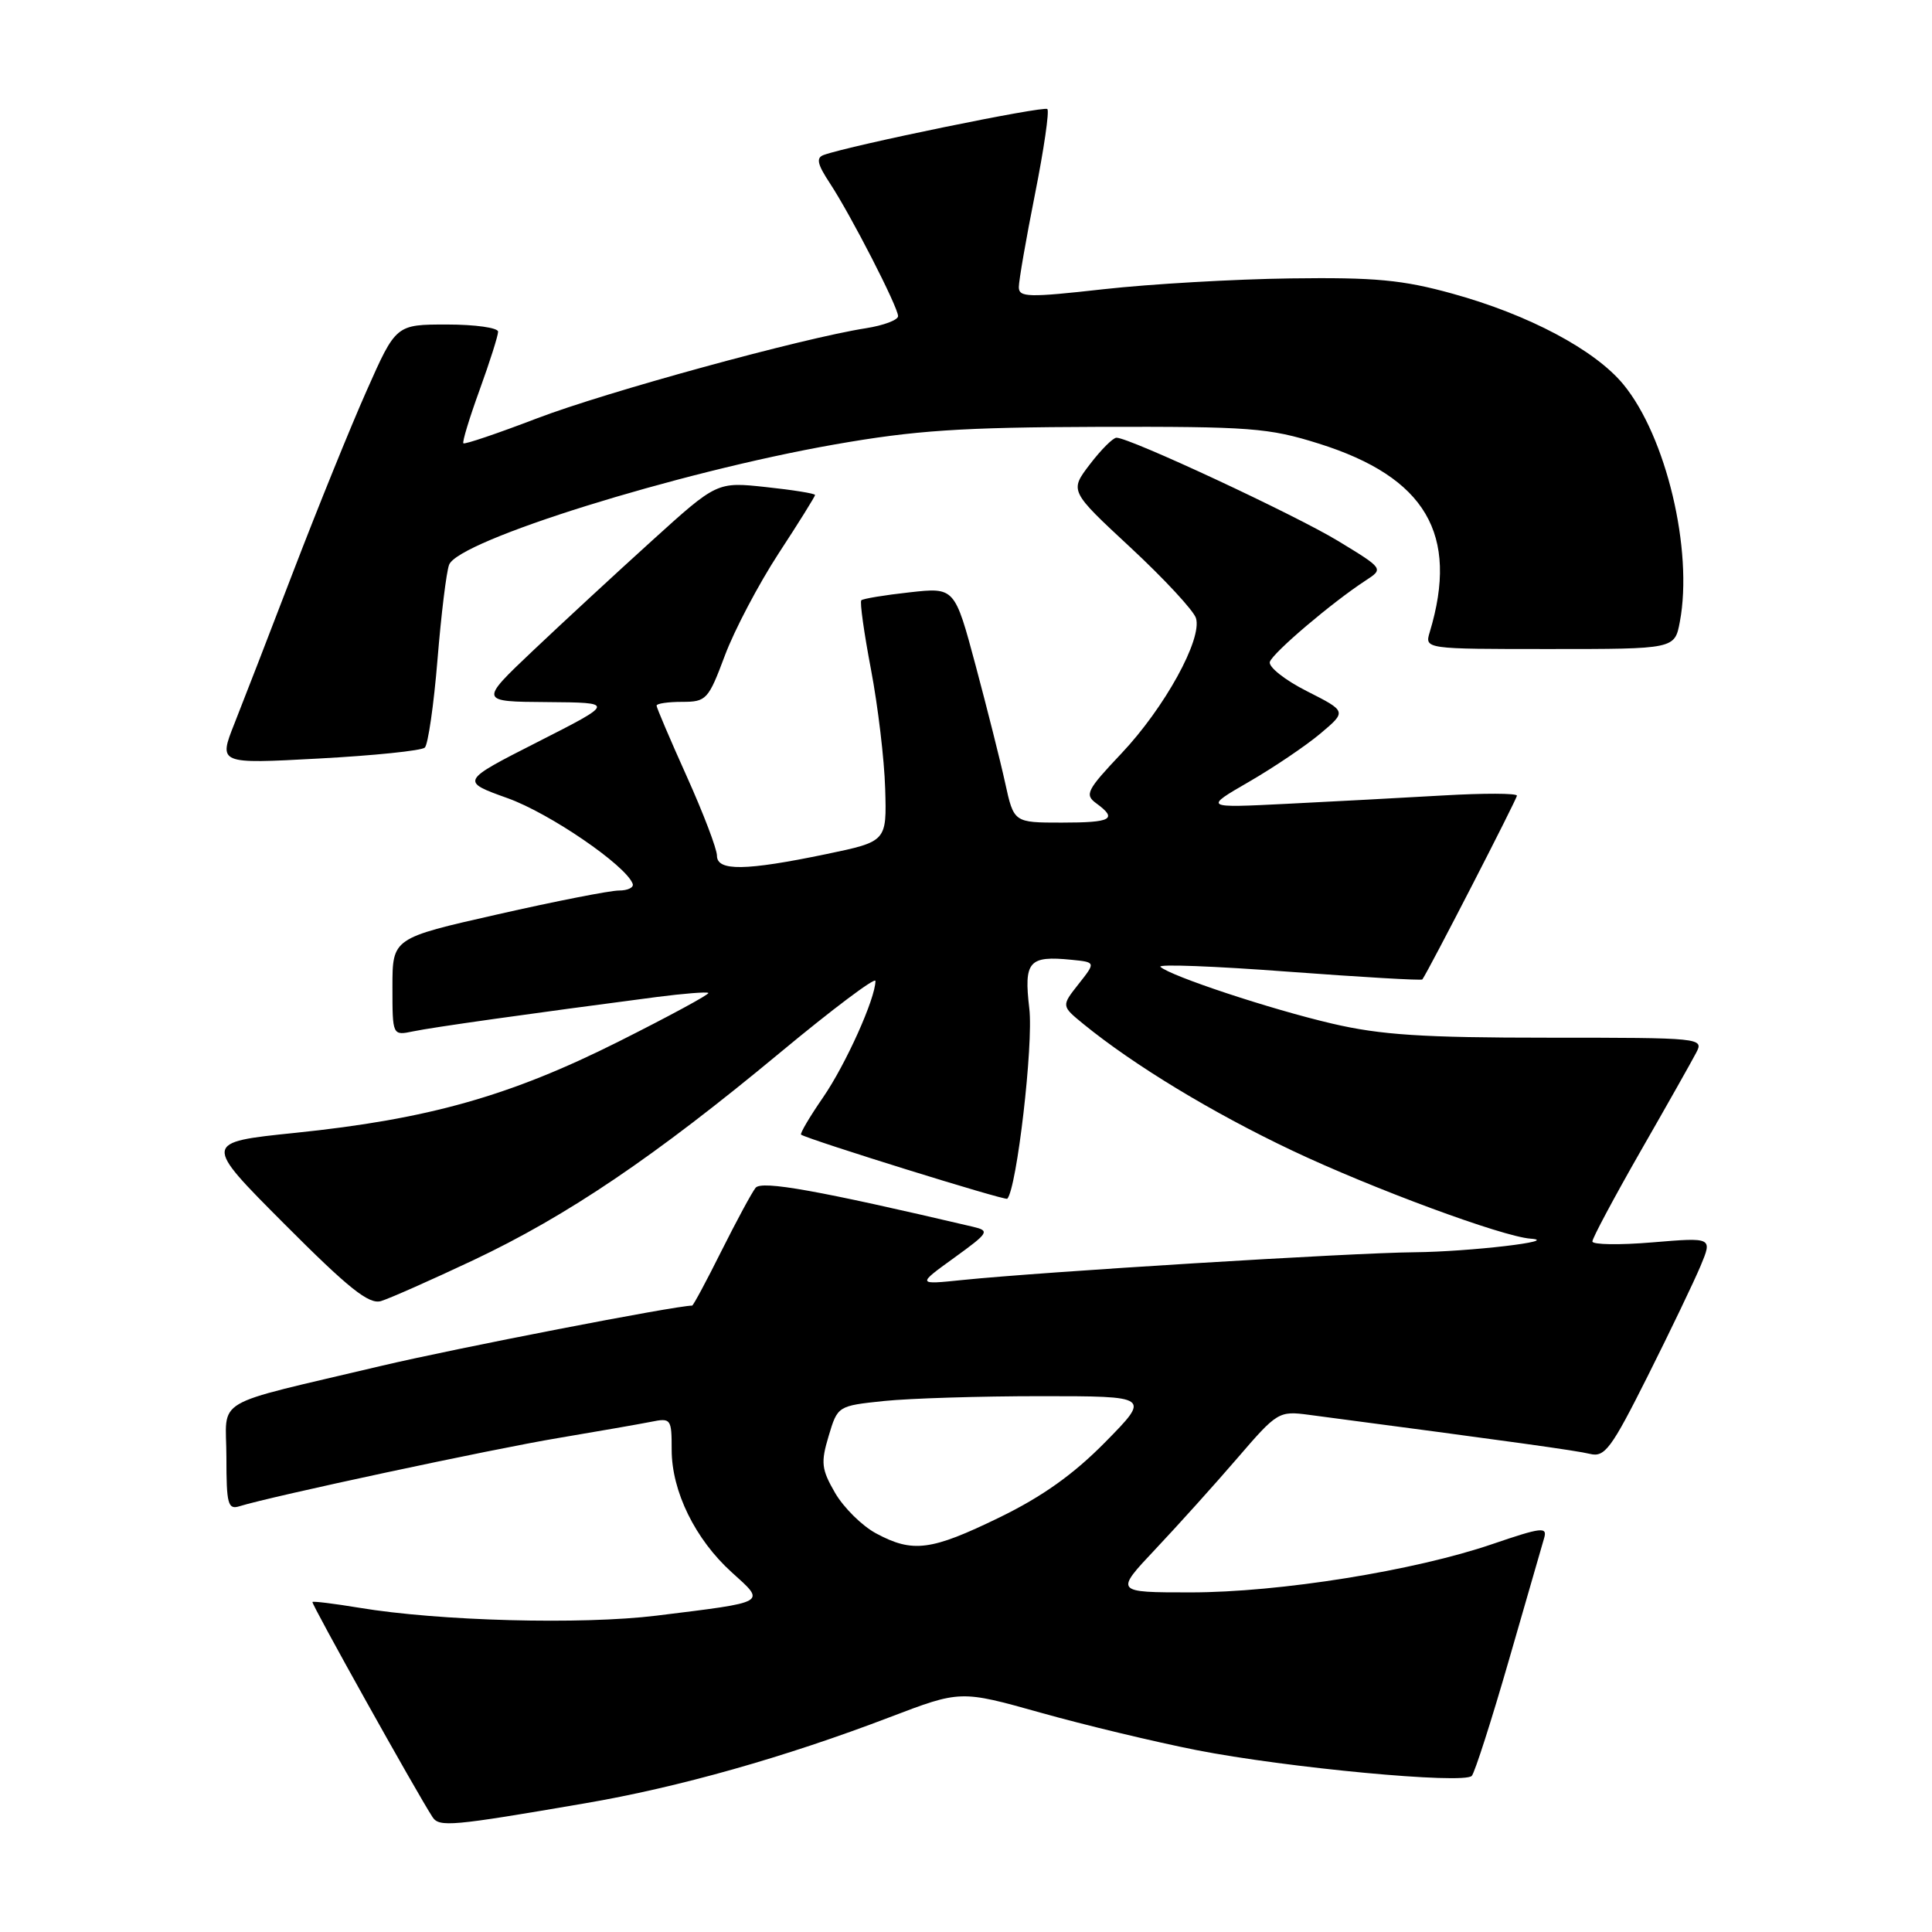 <?xml version="1.0" encoding="UTF-8" standalone="no"?>
<!DOCTYPE svg PUBLIC "-//W3C//DTD SVG 1.1//EN" "http://www.w3.org/Graphics/SVG/1.1/DTD/svg11.dtd" >
<svg xmlns="http://www.w3.org/2000/svg" xmlns:xlink="http://www.w3.org/1999/xlink" version="1.1" viewBox="0 0 256 256">
 <g >
 <path fill="currentColor"
d=" M 77.50 238.95 C 89.88 236.84 103.99 232.85 117.89 227.54 C 127.27 223.96 127.27 223.96 137.89 226.94 C 143.72 228.58 153.00 230.80 158.50 231.89 C 170.44 234.24 193.98 236.45 195.02 235.31 C 195.42 234.86 197.63 227.97 199.93 220.00 C 202.23 212.03 204.33 204.73 204.61 203.79 C 205.05 202.28 204.25 202.38 197.80 204.58 C 187.46 208.13 169.53 211.00 157.75 211.00 C 147.70 211.00 147.70 211.00 153.12 205.25 C 156.10 202.09 160.98 196.67 163.95 193.22 C 169.23 187.08 169.45 186.94 173.43 187.47 C 200.64 191.06 208.84 192.20 210.69 192.65 C 212.64 193.13 213.51 191.95 218.33 182.34 C 221.32 176.38 224.47 169.80 225.34 167.73 C 226.91 163.96 226.91 163.96 218.96 164.62 C 214.58 164.99 211.00 164.93 211.00 164.50 C 211.00 164.06 213.86 158.71 217.35 152.60 C 220.85 146.50 224.18 140.60 224.75 139.50 C 225.79 137.53 225.48 137.50 205.15 137.50 C 188.51 137.50 182.95 137.14 176.50 135.63 C 168.35 133.73 155.10 129.34 153.76 128.11 C 153.36 127.73 160.95 128.02 170.65 128.75 C 180.34 129.47 188.36 129.94 188.47 129.78 C 189.34 128.54 201.00 105.88 201.00 105.43 C 201.00 105.10 196.61 105.09 191.25 105.40 C 185.89 105.71 176.55 106.21 170.50 106.51 C 159.50 107.06 159.50 107.06 165.50 103.59 C 168.80 101.68 173.06 98.80 174.97 97.19 C 178.45 94.26 178.45 94.26 173.16 91.58 C 170.25 90.11 168.05 88.36 168.26 87.70 C 168.67 86.48 176.52 79.81 180.94 76.93 C 183.35 75.36 183.35 75.36 177.32 71.69 C 171.55 68.19 149.69 58.00 147.94 58.00 C 147.48 58.00 145.89 59.59 144.41 61.53 C 141.72 65.05 141.72 65.05 149.81 72.56 C 154.25 76.69 158.15 80.89 158.47 81.90 C 159.34 84.66 154.32 93.78 148.59 99.84 C 143.99 104.71 143.69 105.30 145.27 106.45 C 148.13 108.54 147.31 109.00 140.67 109.00 C 134.34 109.00 134.34 109.00 133.19 103.75 C 132.56 100.86 130.79 93.85 129.27 88.16 C 126.50 77.82 126.50 77.82 120.51 78.49 C 117.21 78.85 114.34 79.33 114.13 79.54 C 113.91 79.75 114.49 83.88 115.41 88.71 C 116.33 93.55 117.18 100.65 117.29 104.50 C 117.50 111.50 117.50 111.50 109.50 113.17 C 98.78 115.40 95.00 115.45 95.00 113.38 C 95.00 112.49 93.20 107.77 91.00 102.88 C 88.80 97.99 87.00 93.77 87.00 93.50 C 87.00 93.22 88.52 93.00 90.38 93.00 C 93.60 93.00 93.86 92.71 96.05 86.86 C 97.31 83.49 100.52 77.40 103.17 73.33 C 105.83 69.27 108.00 65.78 108.00 65.59 C 108.00 65.39 105.07 64.92 101.50 64.54 C 95.00 63.84 95.00 63.84 86.36 71.67 C 81.60 75.98 74.52 82.53 70.61 86.23 C 63.50 92.97 63.50 92.97 72.50 93.03 C 81.50 93.10 81.50 93.10 71.25 98.31 C 61.00 103.52 61.00 103.52 67.28 105.77 C 72.85 107.77 82.93 114.67 83.83 117.10 C 84.02 117.59 83.20 118.00 82.01 118.00 C 80.83 118.00 73.59 119.42 65.93 121.16 C 52.00 124.31 52.00 124.31 52.00 130.77 C 52.00 137.23 52.00 137.23 54.75 136.66 C 57.25 136.13 70.11 134.32 87.00 132.11 C 90.58 131.65 93.66 131.40 93.86 131.57 C 94.05 131.74 88.67 134.65 81.90 138.05 C 67.55 145.24 56.72 148.30 39.11 150.11 C 26.90 151.37 26.90 151.37 37.68 162.18 C 46.19 170.72 48.88 172.87 50.48 172.40 C 51.59 172.07 57.10 169.63 62.72 166.98 C 75.20 161.08 86.72 153.29 103.35 139.49 C 110.31 133.71 116.00 129.44 116.00 129.98 C 116.00 132.30 112.07 141.04 109.06 145.41 C 107.27 148.01 105.96 150.23 106.15 150.35 C 107.42 151.10 133.21 159.12 133.47 158.84 C 134.73 157.50 136.95 138.39 136.39 133.65 C 135.65 127.36 136.31 126.61 142.01 127.18 C 145.20 127.50 145.20 127.50 142.91 130.40 C 140.63 133.29 140.63 133.29 143.56 135.69 C 150.28 141.16 160.60 147.42 171.21 152.45 C 181.84 157.49 199.06 163.85 202.81 164.13 C 206.92 164.43 194.72 165.86 187.44 165.93 C 179.08 166.00 138.01 168.53 127.50 169.61 C 121.50 170.23 121.50 170.23 126.41 166.68 C 131.05 163.32 131.19 163.09 128.91 162.55 C 108.46 157.75 100.92 156.39 100.12 157.39 C 99.63 158.00 97.60 161.76 95.60 165.75 C 93.61 169.74 91.86 173.00 91.71 173.00 C 89.53 173.00 60.26 178.68 50.50 180.99 C 27.58 186.43 30.00 185.00 30.00 193.11 C 30.00 199.34 30.20 200.07 31.75 199.58 C 35.83 198.30 65.26 191.99 74.00 190.54 C 79.22 189.66 84.74 188.70 86.25 188.40 C 88.91 187.86 89.00 187.99 89.00 192.10 C 89.00 197.61 92.12 203.97 96.97 208.35 C 101.50 212.45 101.86 212.24 87.00 214.08 C 77.07 215.30 58.16 214.80 47.56 213.03 C 44.30 212.49 41.52 212.15 41.40 212.27 C 41.21 212.47 55.21 237.55 57.31 240.77 C 58.20 242.13 59.79 241.99 77.50 238.95 Z  M 56.29 99.06 C 56.72 98.65 57.48 93.41 57.97 87.41 C 58.46 81.41 59.15 75.75 59.51 74.83 C 60.75 71.61 89.76 62.56 110.56 58.90 C 121.27 57.02 127.28 56.62 145.50 56.56 C 165.71 56.51 168.09 56.69 174.75 58.78 C 188.91 63.23 193.36 70.80 189.45 83.75 C 188.77 86.00 188.77 86.00 205.34 86.00 C 221.91 86.00 221.91 86.00 222.59 82.38 C 224.37 72.90 220.77 57.81 215.10 50.93 C 211.32 46.35 202.56 41.70 192.46 38.91 C 185.85 37.08 182.21 36.74 171.00 36.89 C 163.57 36.99 152.44 37.63 146.25 38.32 C 136.24 39.44 135.00 39.41 135.00 38.04 C 135.00 37.19 135.96 31.65 137.14 25.73 C 138.32 19.80 139.06 14.73 138.78 14.45 C 138.33 14.00 112.70 19.26 109.16 20.53 C 108.11 20.90 108.29 21.74 109.95 24.26 C 112.75 28.51 119.00 40.69 119.00 41.89 C 119.00 42.40 117.09 43.12 114.75 43.49 C 106.33 44.80 80.31 51.93 71.11 55.45 C 65.94 57.43 61.57 58.91 61.40 58.74 C 61.23 58.57 62.20 55.39 63.55 51.67 C 64.90 47.95 66.00 44.48 66.00 43.95 C 66.00 43.43 62.96 43.00 59.24 43.00 C 52.47 43.00 52.47 43.00 48.59 51.75 C 46.45 56.56 42.12 67.25 38.95 75.50 C 35.79 83.75 32.24 92.91 31.07 95.86 C 28.94 101.23 28.94 101.23 42.22 100.51 C 49.52 100.12 55.86 99.47 56.29 99.06 Z  M 116.10 203.19 C 114.24 202.20 111.80 199.78 110.66 197.83 C 108.84 194.68 108.74 193.81 109.80 190.28 C 110.99 186.30 111.01 186.28 117.14 185.64 C 120.53 185.29 129.85 185.00 137.87 185.00 C 152.44 185.00 152.44 185.00 146.47 191.07 C 142.26 195.35 138.12 198.30 132.43 201.07 C 123.37 205.48 120.95 205.79 116.10 203.19 Z "/>
</g>
</svg>